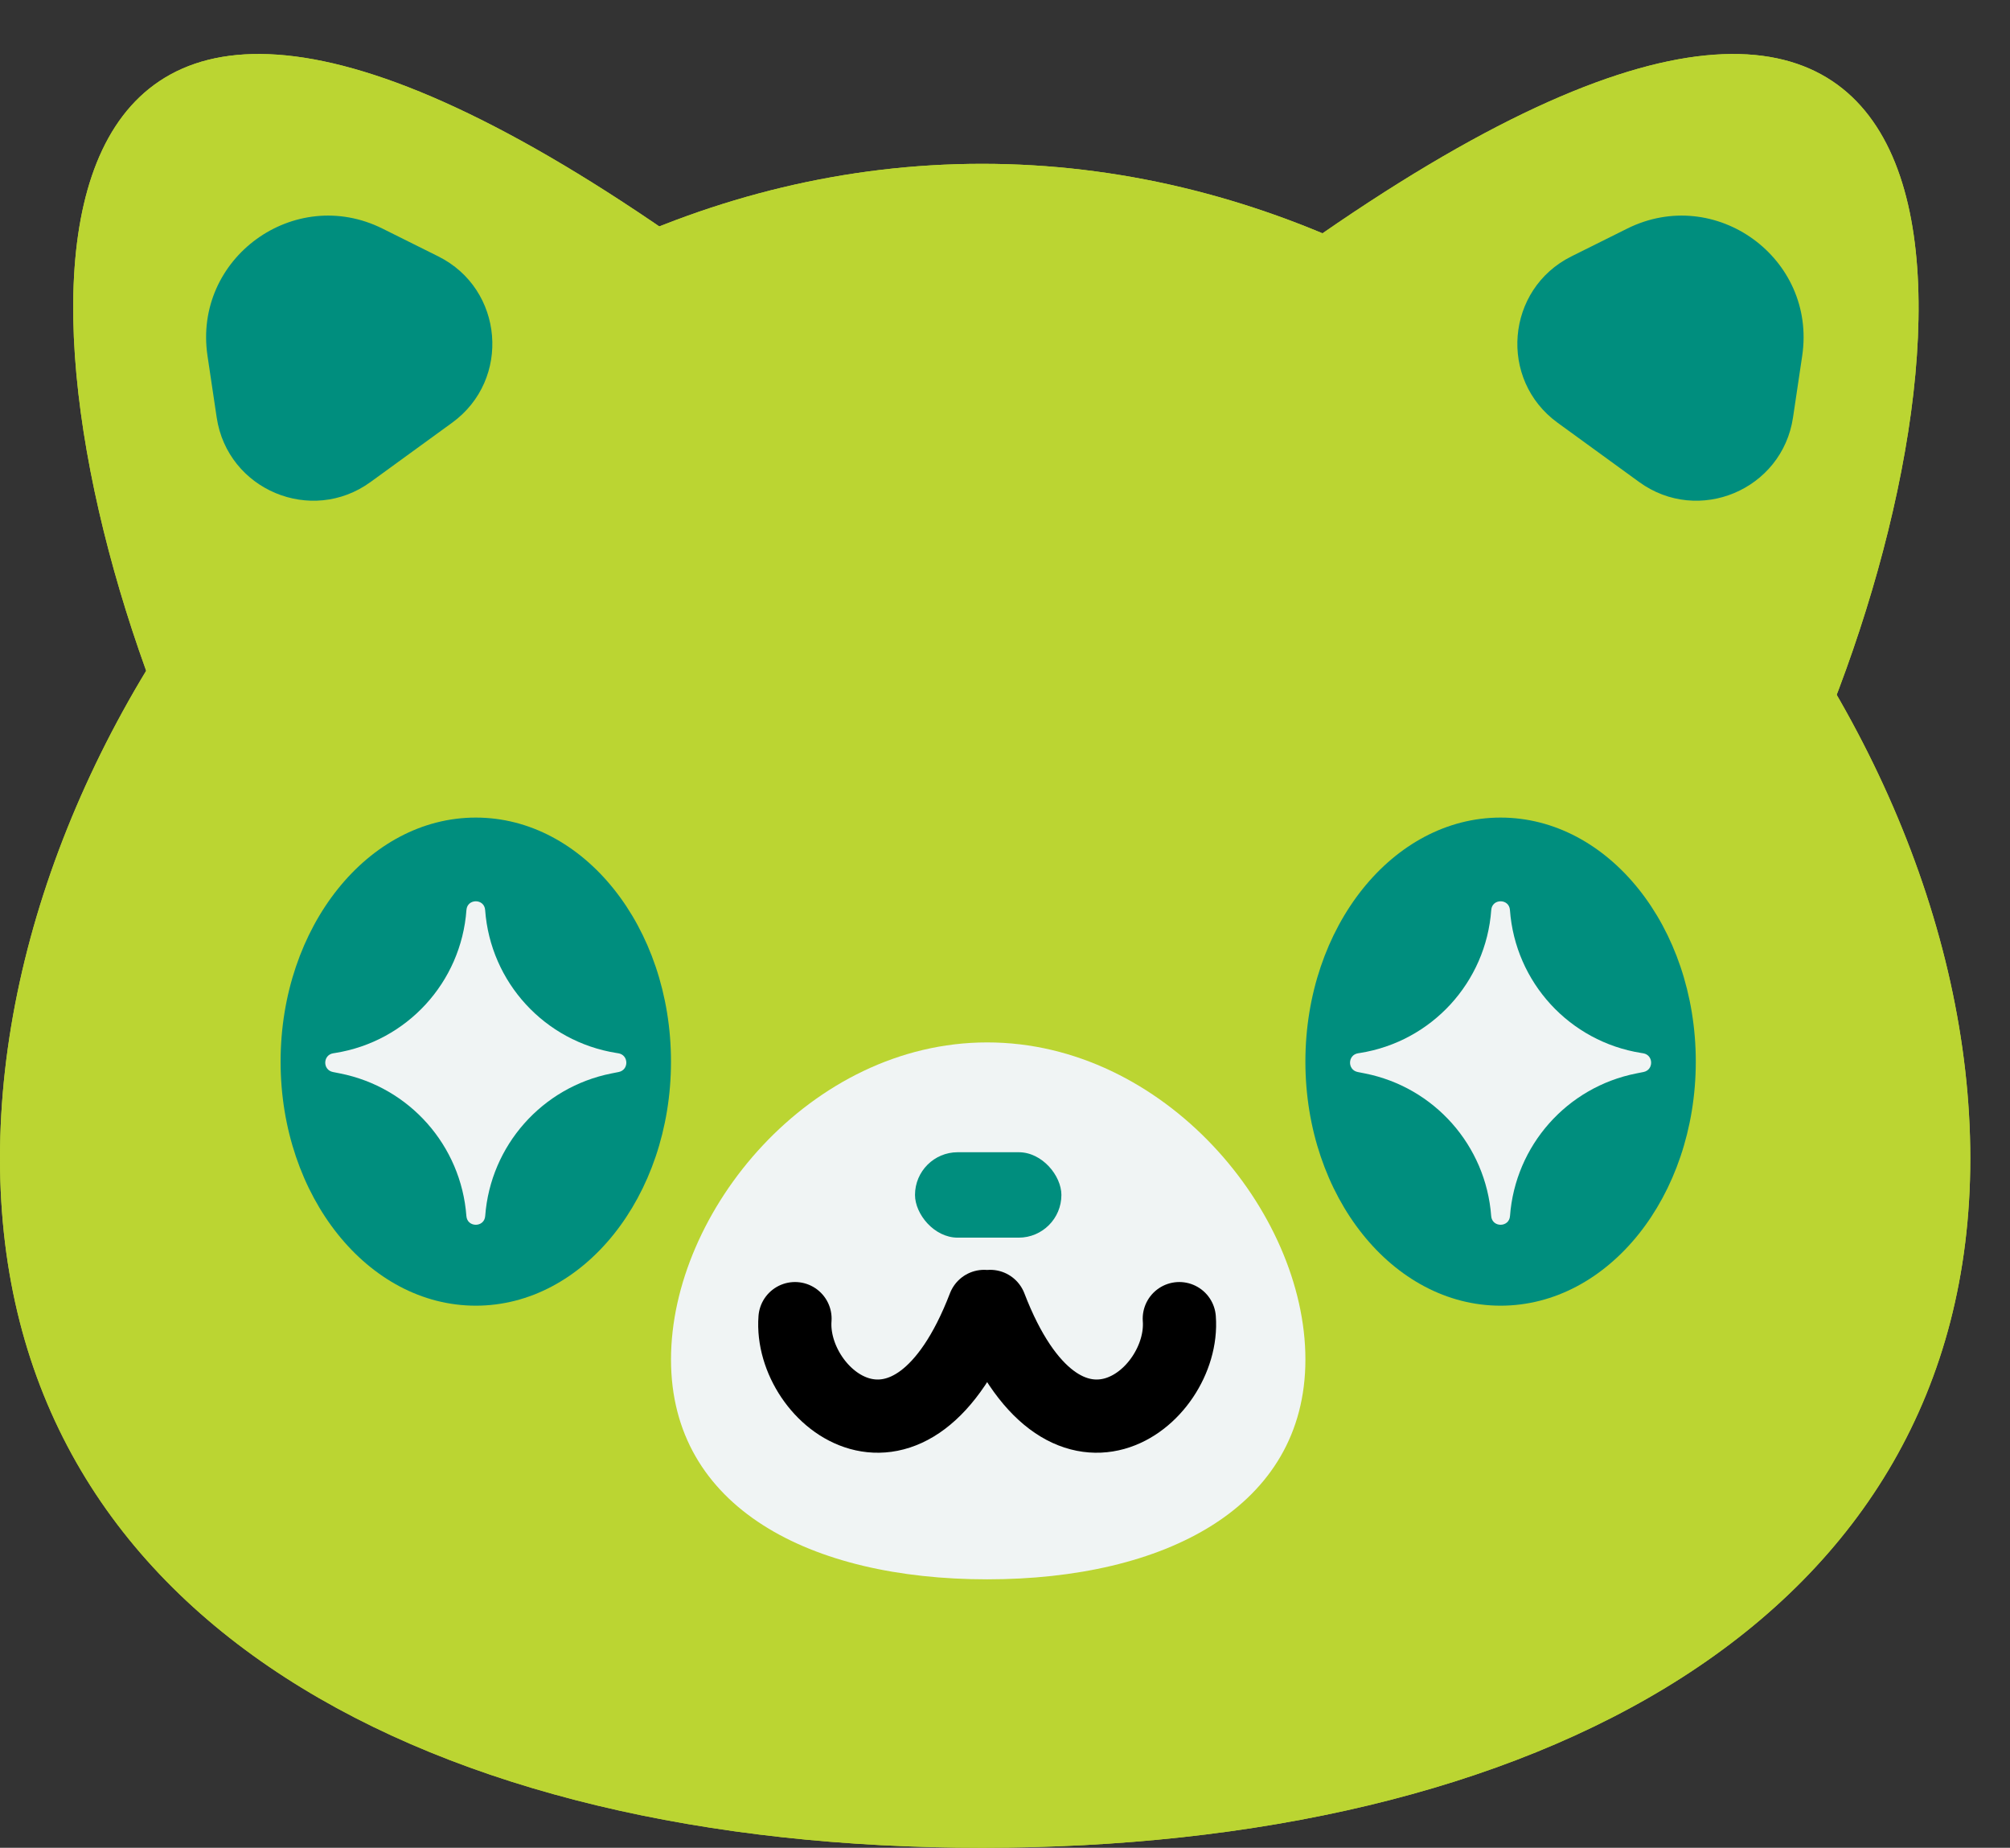 <svg width="309" height="284" viewBox="0 0 309 284" fill="none" xmlns="http://www.w3.org/2000/svg">
<rect x="0" y="0" width="309" height="284" fill="#333333" stroke="none"/>
<path d="M302.896 178.033C302.896 249.505 235.399 284 150.979 284C66.56 284 0 249.505 0 178.033C0 106.562 66.56 25.178 150.979 25.178C235.399 25.178 302.896 106.562 302.896 178.033Z" fill="#BBD532"/>
<path d="M200.681 208.952C200.681 231.74 178.948 242.739 151.766 242.739C124.585 242.739 103.154 231.74 103.154 208.952C103.154 186.164 124.585 160.216 151.766 160.216C178.948 160.216 200.681 186.164 200.681 208.952Z" fill="#F0F4F4"/>
<path d="M25.809 111.774C0.49 49.882 -2.324 -38.267 105.519 37.692L25.809 111.774Z" fill="#BBD532"/>
<path d="M280.39 111.774C305.71 49.882 308.523 -38.267 200.681 37.692L280.39 111.774Z" fill="#BBD532"/>
<rect x="140.664" y="177.095" width="22.506" height="13.129" rx="6.564" fill="#008E7E"/>
<path d="M121.942 203.353C121.004 215.544 139.759 230.735 151.013 201.477M181.021 203.353C181.959 215.544 163.203 230.735 151.95 201.477" stroke="black" stroke-width="11.253" stroke-linecap="round"/>
<path d="M31.9 54.692C29.665 39.691 45.235 28.378 58.812 35.14L67.374 39.404C77.457 44.426 78.617 58.353 69.504 64.973L56.969 74.081C47.857 80.701 34.97 75.294 33.31 64.153L31.9 54.692Z" fill="#008E7E"/>
<path d="M277.054 54.692C279.289 39.691 263.718 28.378 250.142 35.14L241.579 39.404C231.497 44.426 230.336 58.353 239.449 64.973L251.984 74.081C261.097 80.701 273.983 75.294 275.644 64.153L277.054 54.692Z" fill="#008E7E"/>
<path d="M302.897 178.033C302.897 249.505 235.4 284 150.98 284C66.561 284 0.001 249.505 0.001 178.033C0.001 106.562 66.561 25.178 150.98 25.178C235.4 25.178 302.897 106.562 302.897 178.033Z" fill="#BBD532"/>
<path d="M200.682 208.952C200.682 231.74 178.949 242.739 151.767 242.739C124.586 242.739 103.155 231.74 103.155 208.952C103.155 186.164 124.586 160.216 151.767 160.216C178.949 160.216 200.682 186.164 200.682 208.952Z" fill="#F0F4F4"/>
<path d="M25.81 111.774C0.491 49.882 -2.323 -38.267 105.52 37.692L25.81 111.774Z" fill="#BBD532"/>
<path d="M280.391 111.774C305.711 49.882 308.524 -38.267 200.682 37.692L280.391 111.774Z" fill="#BBD532"/>
<rect x="140.665" y="177.095" width="22.506" height="13.129" rx="6.564" fill="#008E7E"/>
<path d="M122.217 202.671C121.28 214.862 140.035 230.054 151.288 200.796M181.296 202.671C182.234 214.862 163.479 230.054 152.226 200.796" stroke="black" stroke-width="11.253" stroke-linecap="round"/>
<path d="M31.9 54.692C29.665 39.691 45.235 28.378 58.812 35.14L67.374 39.404C77.457 44.426 78.617 58.353 69.504 64.973L56.969 74.081C47.857 80.701 34.97 75.294 33.31 64.153L31.9 54.692Z" fill="#008E7E"/>
<path d="M277.054 54.692C279.29 39.691 263.719 28.378 250.143 35.14L241.58 39.404C231.498 44.426 230.337 58.353 239.45 64.973L251.985 74.081C261.098 80.701 273.984 75.294 275.645 64.153L277.054 54.692Z" fill="#008E7E"/>
<ellipse cx="230.688" cy="163.17" rx="30.008" ry="37.51" fill="#008E7E"/>
<path d="M229.252 139.862C229.381 138.08 231.996 138.08 232.125 139.862C232.932 150.987 241.294 160.092 252.311 161.84L252.599 161.886C254.211 162.141 254.256 164.447 252.654 164.765L251.54 164.986C240.881 167.099 232.943 176.065 232.135 186.901C232.001 188.691 229.375 188.691 229.242 186.901C228.434 176.065 220.496 167.099 209.837 164.986L208.723 164.765C207.121 164.447 207.165 162.141 208.778 161.886L209.066 161.84C220.083 160.092 228.445 150.987 229.252 139.862Z" fill="#F0F4F4"/>
<ellipse cx="73.144" cy="163.17" rx="30.008" ry="37.51" fill="#008E7E"/>
<path d="M71.707 139.862C71.836 138.08 74.452 138.08 74.581 139.862C75.387 150.987 83.75 160.092 94.767 161.84L95.054 161.886C96.667 162.141 96.711 164.447 95.109 164.765L93.996 164.986C83.337 167.099 75.398 176.065 74.59 186.901C74.457 188.691 71.831 188.691 71.698 186.901C70.89 176.065 62.951 167.099 52.292 164.986L51.179 164.765C49.577 164.447 49.621 162.141 51.234 161.886L51.521 161.84C62.538 160.092 70.901 150.987 71.707 139.862Z" fill="#F0F4F4"/>
</svg>
